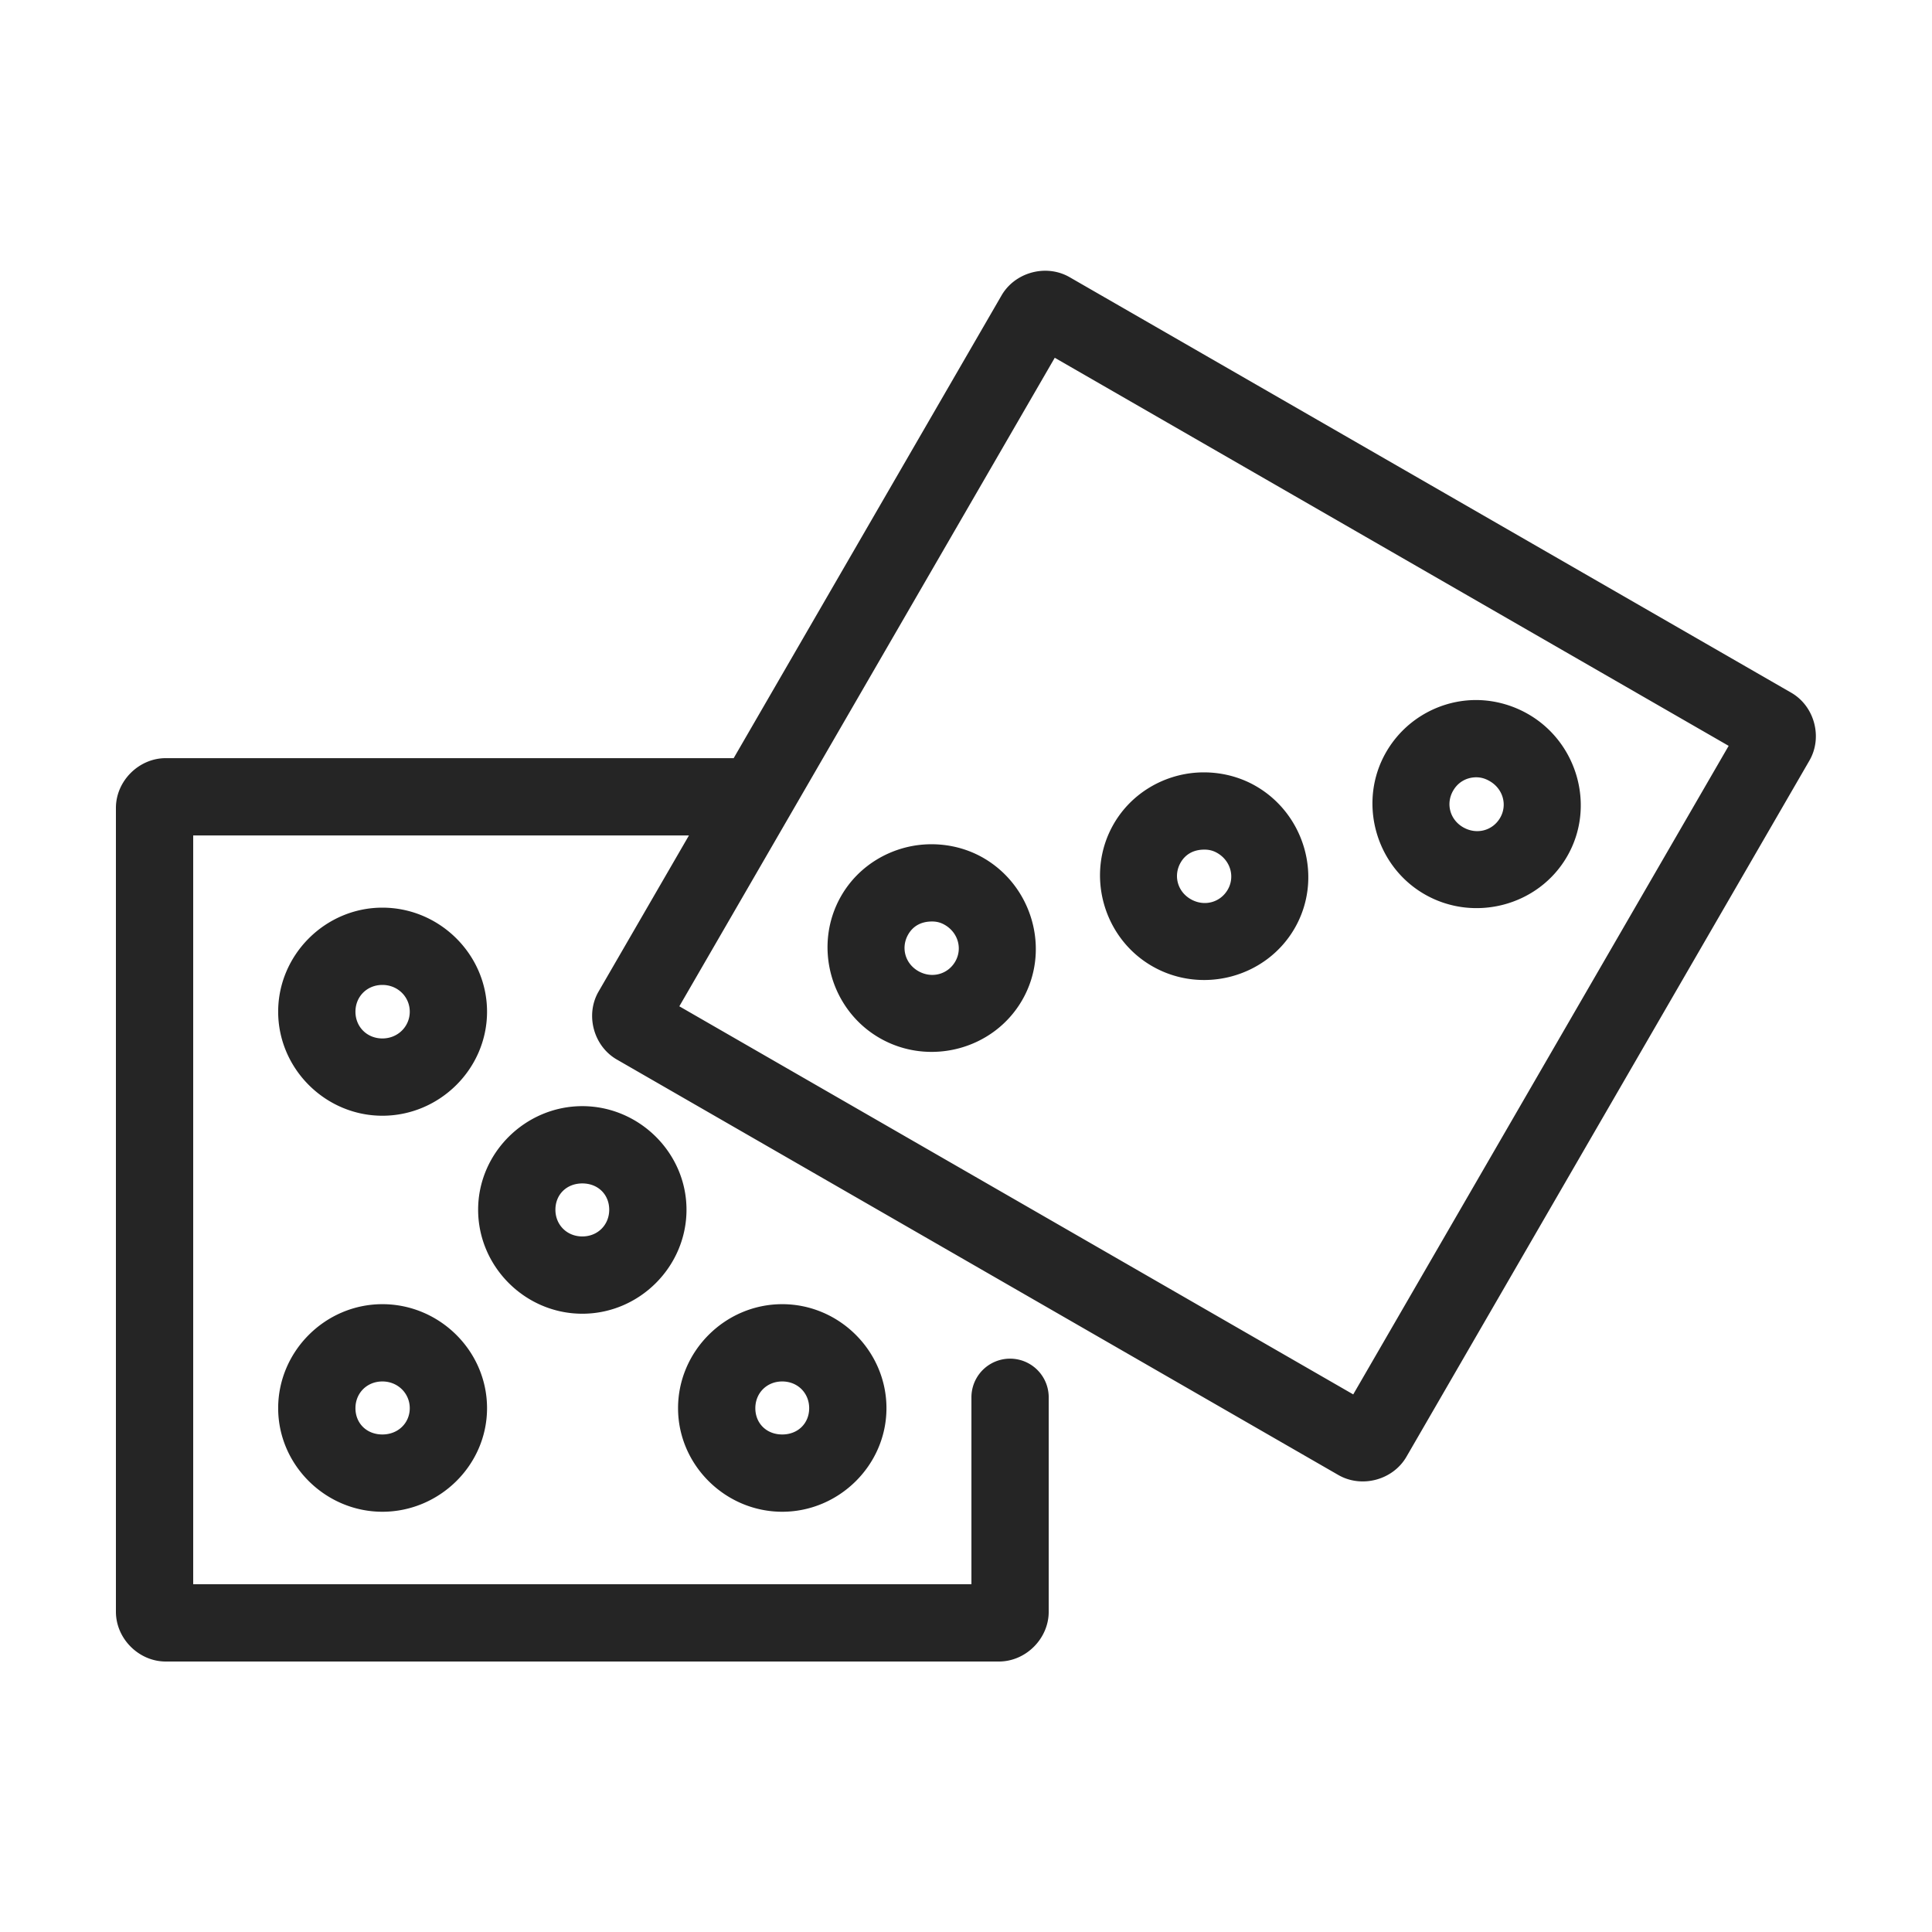 <svg height='100px' width='100px'  fill="#252525" xmlns:dc="http://purl.org/dc/elements/1.1/" xmlns:cc="http://creativecommons.org/ns#" xmlns:rdf="http://www.w3.org/1999/02/22-rdf-syntax-ns#" xmlns:svg="http://www.w3.org/2000/svg" xmlns="http://www.w3.org/2000/svg" xmlns:sodipodi="http://sodipodi.sourceforge.net/DTD/sodipodi-0.dtd" xmlns:inkscape="http://www.inkscape.org/namespaces/inkscape" version="1.1" x="0px" y="0px" viewBox="0 0 100 100"><g transform="translate(0,-952.362)"><path style="color:#000000;font-style:normal;font-variant:normal;font-weight:normal;font-stretch:normal;font-size:medium;line-height:normal;font-family:sans-serif;font-variant-ligatures:normal;font-variant-position:normal;font-variant-caps:normal;font-variant-numeric:normal;font-variant-alternates:normal;font-feature-settings:normal;text-indent:0;text-align:start;text-decoration:none;text-decoration-line:none;text-decoration-style:solid;text-decoration-color:#000000;letter-spacing:normal;word-spacing:normal;text-transform:none;writing-mode:lr-tb;direction:ltr;text-orientation:mixed;dominant-baseline:auto;baseline-shift:baseline;text-anchor:start;white-space:normal;shape-padding:0;clip-rule:nonzero;display:inline;overflow:visible;visibility:visible;opacity:1;isolation:auto;mix-blend-mode:normal;color-interpolation:sRGB;color-interpolation-filters:linearRGB;solid-color:#000000;solid-opacity:1;vector-effect:none;fill:#252525;fill-opacity:1;fill-rule:nonzero;stroke:none;stroke-width:4;stroke-linecap:round;stroke-linejoin:round;stroke-miterlimit:4;stroke-dasharray:none;stroke-dashoffset:0;stroke-opacity:1;marker:none;color-rendering:auto;image-rendering:auto;shape-rendering:auto;text-rendering:auto;enable-background:accumulate" d="M 53.904 14.021 C 53.074 14.084 52.276 14.537 51.84 15.291 L 37.975 39.242 L 8.578 39.242 C 7.188 39.242 6 40.423 6 41.818 L 6 83.424 C 6 84.819 7.188 86 8.578 86 L 51.703 86 C 53.094 86 54.281 84.819 54.281 83.424 L 54.281 72.324 A 2 2 0 1 0 50.281 72.324 L 50.281 82 L 10 82 L 10 43.242 L 35.66 43.242 L 30.982 51.322 C 30.284 52.529 30.72 54.145 31.926 54.84 L 69.273 76.346 C 70.48 77.04 72.098 76.609 72.797 75.402 L 93.654 39.369 C 94.353 38.163 93.919 36.548 92.713 35.854 L 55.365 14.348 C 54.913 14.087 54.403 13.984 53.904 14.021 z M 54.594 18.518 L 89.475 38.605 L 70.043 72.174 L 35.162 52.086 L 54.594 18.518 z M 76.043 36.246 C 74.312 36.363 72.672 37.331 71.752 38.92 C 70.271 41.478 71.17 44.809 73.736 46.287 C 76.295 47.761 79.63 46.892 81.111 44.332 C 82.6 41.761 81.66 38.438 79.102 36.965 C 78.161 36.423 77.088 36.175 76.043 36.246 z M 61.941 39.99 C 60.24 40.106 58.577 41.039 57.65 42.641 C 56.17 45.198 57.069 48.53 59.635 50.008 C 62.194 51.482 65.526 50.612 67.008 48.053 C 68.496 45.482 67.559 42.159 65 40.686 C 64.025 40.124 62.938 39.923 61.941 39.99 z M 76.314 40.236 C 76.575 40.219 76.825 40.268 77.105 40.43 C 77.803 40.831 78.029 41.671 77.648 42.328 C 77.262 42.997 76.429 43.221 75.732 42.82 C 75.043 42.423 74.827 41.594 75.215 40.924 C 75.463 40.496 75.87 40.266 76.314 40.236 z M 47.838 43.711 C 46.137 43.827 44.474 44.76 43.547 46.361 C 42.066 48.919 42.965 52.251 45.531 53.729 C 48.09 55.202 51.423 54.333 52.904 51.773 C 54.392 49.203 53.455 45.878 50.896 44.404 C 49.921 43.843 48.835 43.643 47.838 43.711 z M 62.211 43.98 L 62.213 43.98 C 62.52 43.96 62.759 44.009 63.004 44.15 C 63.701 44.552 63.927 45.392 63.547 46.049 C 63.16 46.717 62.328 46.942 61.631 46.541 C 60.941 46.144 60.724 45.314 61.111 44.645 C 61.352 44.229 61.737 44.013 62.211 43.98 z M 19.793 46.98 C 16.835 46.98 14.398 49.419 14.398 52.365 C 14.398 55.312 16.835 57.75 19.793 57.75 C 22.751 57.75 25.209 55.329 25.209 52.365 C 25.209 49.401 22.751 46.98 19.793 46.98 z M 48.109 47.701 C 48.418 47.68 48.655 47.729 48.9 47.871 C 49.598 48.273 49.824 49.112 49.443 49.77 C 49.056 50.438 48.224 50.663 47.527 50.262 C 46.838 49.865 46.622 49.035 47.01 48.365 C 47.251 47.949 47.634 47.733 48.109 47.701 z M 19.793 50.98 C 20.594 50.98 21.209 51.602 21.209 52.365 C 21.209 53.129 20.594 53.75 19.793 53.75 C 18.992 53.75 18.398 53.146 18.398 52.365 C 18.398 51.585 18.992 50.98 19.793 50.98 z M 30.141 57.254 C 27.199 57.254 24.748 59.669 24.748 62.615 C 24.748 65.562 27.182 67.998 30.141 67.998 C 33.099 67.998 35.533 65.562 35.533 62.615 C 35.533 59.669 33.082 57.254 30.141 57.254 z M 30.141 61.254 C 30.959 61.254 31.533 61.834 31.533 62.615 C 31.533 63.396 30.942 63.998 30.141 63.998 C 29.34 63.998 28.748 63.396 28.748 62.615 C 28.748 61.834 29.323 61.254 30.141 61.254 z M 19.793 67.504 C 16.835 67.504 14.398 69.94 14.398 72.887 C 14.398 75.833 16.852 78.248 19.793 78.248 C 22.734 78.248 25.209 75.851 25.209 72.887 C 25.209 69.923 22.751 67.504 19.793 67.504 z M 40.488 67.504 C 37.53 67.504 35.096 69.94 35.096 72.887 C 35.096 75.833 37.547 78.248 40.488 78.248 C 43.43 78.248 45.883 75.833 45.883 72.887 C 45.883 69.94 43.447 67.504 40.488 67.504 z M 19.793 71.504 C 20.594 71.504 21.209 72.123 21.209 72.887 C 21.209 73.65 20.611 74.248 19.793 74.248 C 18.975 74.248 18.398 73.668 18.398 72.887 C 18.398 72.106 18.992 71.504 19.793 71.504 z M 40.488 71.504 C 41.289 71.504 41.883 72.106 41.883 72.887 C 41.883 73.668 41.306 74.248 40.488 74.248 C 39.67 74.248 39.096 73.668 39.096 72.887 C 39.096 72.106 39.687 71.504 40.488 71.504 z " transform="translate(0,952.362)"></path></g></svg>